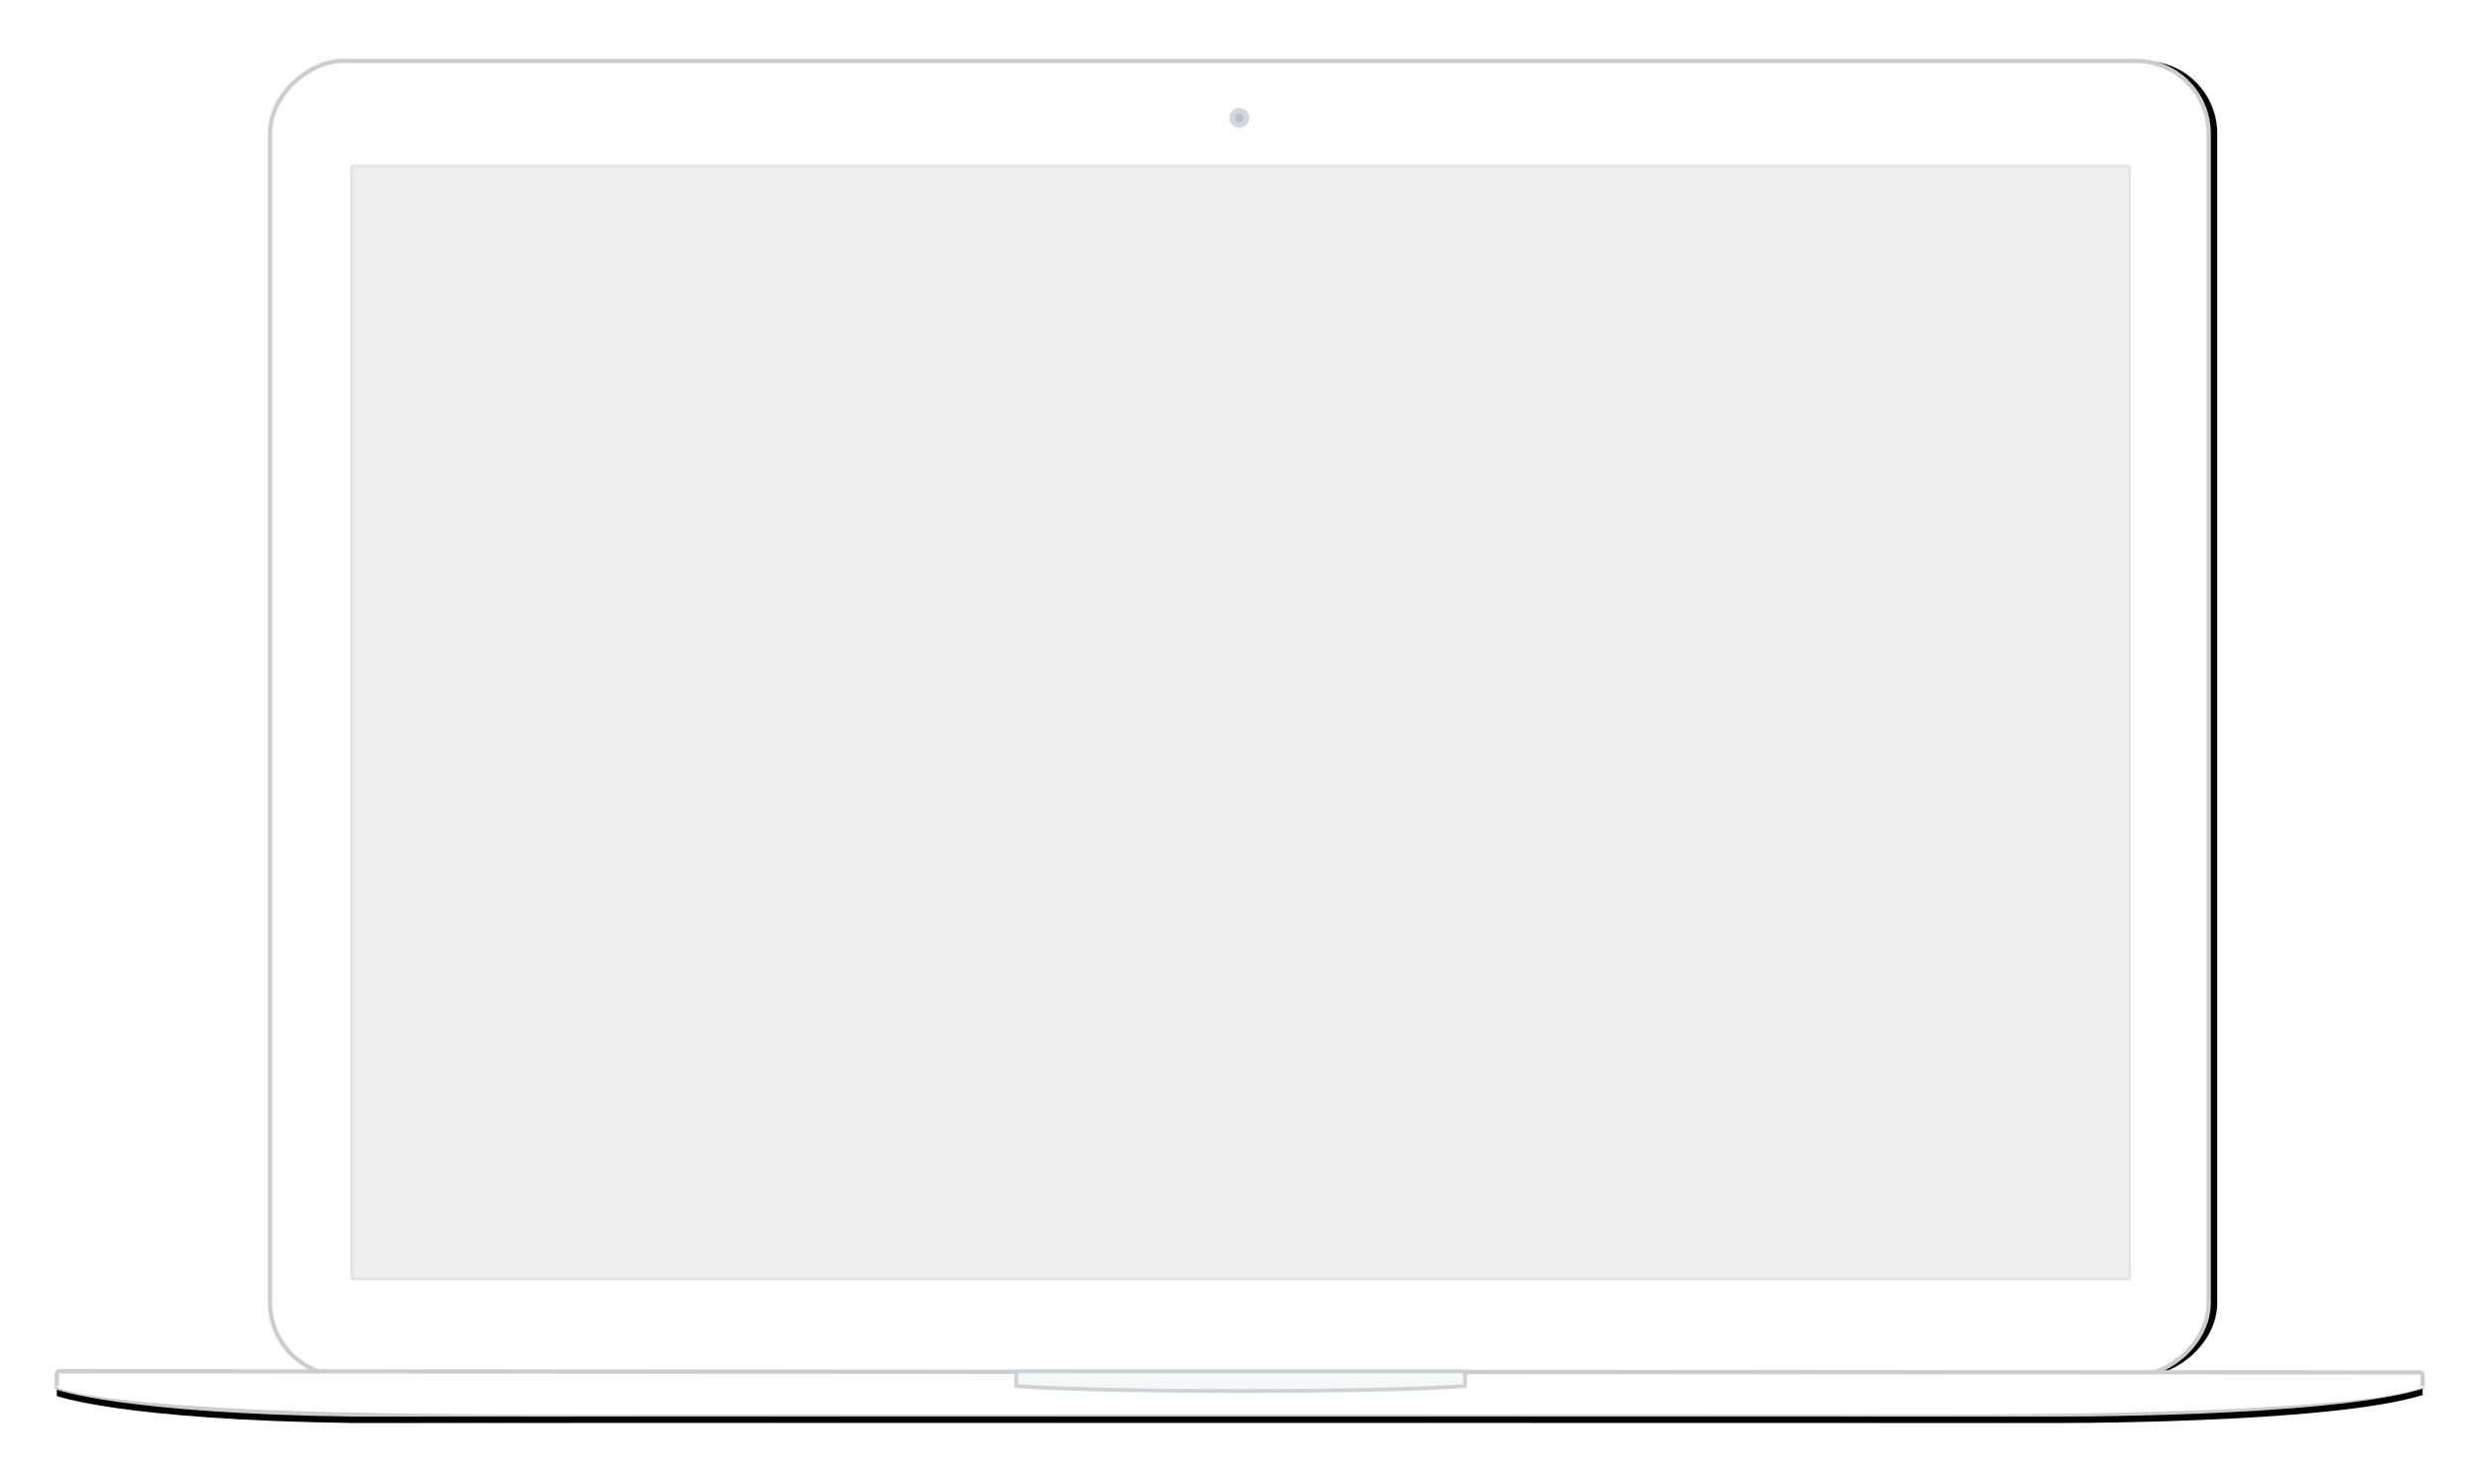 <?xml version="1.0" encoding="UTF-8"?>
<svg width="580px" height="347px" viewBox="0 0 580 347" version="1.1" xmlns="http://www.w3.org/2000/svg" xmlns:xlink="http://www.w3.org/1999/xlink">
    <!-- Generator: Sketch 41.2 (35397) - http://www.bohemiancoding.com/sketch -->
    <title>Macbook</title>
    <desc>Created with Sketch.</desc>
    <defs>
        <rect id="path-1" x="123.143" y="-72.727" width="307.425" height="453.388" rx="16.992"></rect>
        <filter x="-50%" y="-50%" width="200%" height="200%" filterUnits="objectBoundingBox" id="filter-2">
            <feMorphology radius="0.5" operator="dilate" in="SourceAlpha" result="shadowSpreadOuter1"></feMorphology>
            <feOffset dx="0" dy="2" in="shadowSpreadOuter1" result="shadowOffsetOuter1"></feOffset>
            <feGaussianBlur stdDeviation="7" in="shadowOffsetOuter1" result="shadowBlurOuter1"></feGaussianBlur>
            <feComposite in="shadowBlurOuter1" in2="SourceAlpha" operator="out" result="shadowBlurOuter1"></feComposite>
            <feColorMatrix values="0 0 0 0 0.662   0 0 0 0 0.662   0 0 0 0 0.662  0 0 0 0.5 0" type="matrix" in="shadowBlurOuter1"></feColorMatrix>
        </filter>
        <path d="M0.868,6.73472155e-08 C0.548,-0 0.288,0.248 0.288,0.575 L0.288,3.786 C0.288,3.786 15.573,9.371 69.791,10.101 C124.155,10.013 464.887,10.101 464.887,10.101 C464.887,10.101 531.387,10.471 553.589,3.555 L553.589,0.837 C553.589,0.521 553.324,0.264 553.01,0.264 L0.868,6.73472155e-08 Z" id="path-3"></path>
        <filter x="-50%" y="-50%" width="200%" height="200%" filterUnits="objectBoundingBox" id="filter-4">
            <feMorphology radius="0.5" operator="dilate" in="SourceAlpha" result="shadowSpreadOuter1"></feMorphology>
            <feOffset dx="0" dy="2" in="shadowSpreadOuter1" result="shadowOffsetOuter1"></feOffset>
            <feGaussianBlur stdDeviation="7" in="shadowOffsetOuter1" result="shadowBlurOuter1"></feGaussianBlur>
            <feComposite in="shadowBlurOuter1" in2="SourceAlpha" operator="out" result="shadowBlurOuter1"></feComposite>
            <feColorMatrix values="0 0 0 0 0.662   0 0 0 0 0.662   0 0 0 0 0.662  0 0 0 0.5 0" type="matrix" in="shadowBlurOuter1"></feColorMatrix>
        </filter>
        <rect id="path-5" x="0" y="0" width="415.284" height="259.738" rx="0.576"></rect>
    </defs>
    <g id="Page-1" stroke="none" stroke-width="1" fill="none" fill-rule="evenodd">
        <g id="Product" transform="translate(-691, -2037)">
            <g id="Group-9" transform="translate(145, 2051)">
                <g id="Macbook" transform="translate(559, 0)">
                    <g id="Body">
                        <g id="Rectangle-2" transform="translate(276.856, 153.967) rotate(-90) translate(-276.856, -153.967) ">
                            <use fill="black" fill-opacity="1" filter="url(#filter-2)" xlink:href="#path-1"></use>
                            <use stroke="#CCCDCE" stroke-width="1" fill="#FFFFFF" fill-rule="evenodd" xlink:href="#path-1"></use>
                        </g>
                        <g id="Group" transform="translate(274.549, 11.255)">
                            <path d="M2.596,3.752 C1.8,3.752 1.154,3.104 1.154,2.309 C1.154,1.513 1.8,0.866 2.596,0.866 C3.391,0.866 4.037,1.513 4.037,2.309 C4.037,3.104 3.391,3.752 2.596,3.752" id="Fill-9" fill="#BAC1C4"></path>
                            <path d="M2.307,0 C1.035,0 0,1.036 0,2.309 C0,3.582 1.035,4.618 2.307,4.618 C3.579,4.618 4.614,3.582 4.614,2.309 C4.614,1.036 3.579,0 2.307,0 M2.307,1.319 C2.853,1.319 3.296,1.762 3.296,2.309 C3.296,2.855 2.853,3.298 2.307,3.298 C1.761,3.298 1.318,2.855 1.318,2.309 C1.318,1.762 1.761,1.319 2.307,1.319" id="Fill-11" fill="#D0D8DB"></path>
                        </g>
                        <rect id="Rectangle-3" fill="#DEE3E6" x="68.926" y="24.531" width="416.437" height="260.893" rx="0.576"></rect>
                        <g id="Group-2" transform="translate(0, 306.71)">
                            <g id="Path-37">
                                <use fill="black" fill-opacity="1" filter="url(#filter-4)" xlink:href="#path-3"></use>
                                <use stroke="#CCCDCE" stroke-width="1" fill="#FFFFFF" fill-rule="evenodd" xlink:href="#path-3"></use>
                            </g>
                            <path d="M554,3.463 C554,3.463 548.294,10.39 429.862,10.142 C390.821,10.061 334.883,10.059 277.433,10.094 C219.304,10.059 163.244,10.06 124.137,10.142 C5.706,10.39 0,3.463 0,3.463 L277.144,3.463 L554,3.463 Z" id="Combined-Shape" fill="#FFFFFF"></path>
                            <path d="M224.657,0 L329.631,0 L329.631,3.463 C329.631,3.463 316.409,4.618 277.351,4.618 C238.294,4.618 224.657,3.463 224.657,3.463 L224.657,0 Z" id="Rectangle-10" stroke="#CCD2D5" stroke-width="0.9" fill="#F6F8F8"></path>
                        </g>
                    </g>
                    <g id="Screen" transform="translate(69.502, 25.108)">
                        <mask id="mask-6" fill="white">
                            <use xlink:href="#path-5"></use>
                        </mask>
                        <use id="Mask" fill="#EEEEEE" xlink:href="#path-5"></use>
                    </g>
                </g>
            </g>
        </g>
    </g>
</svg>